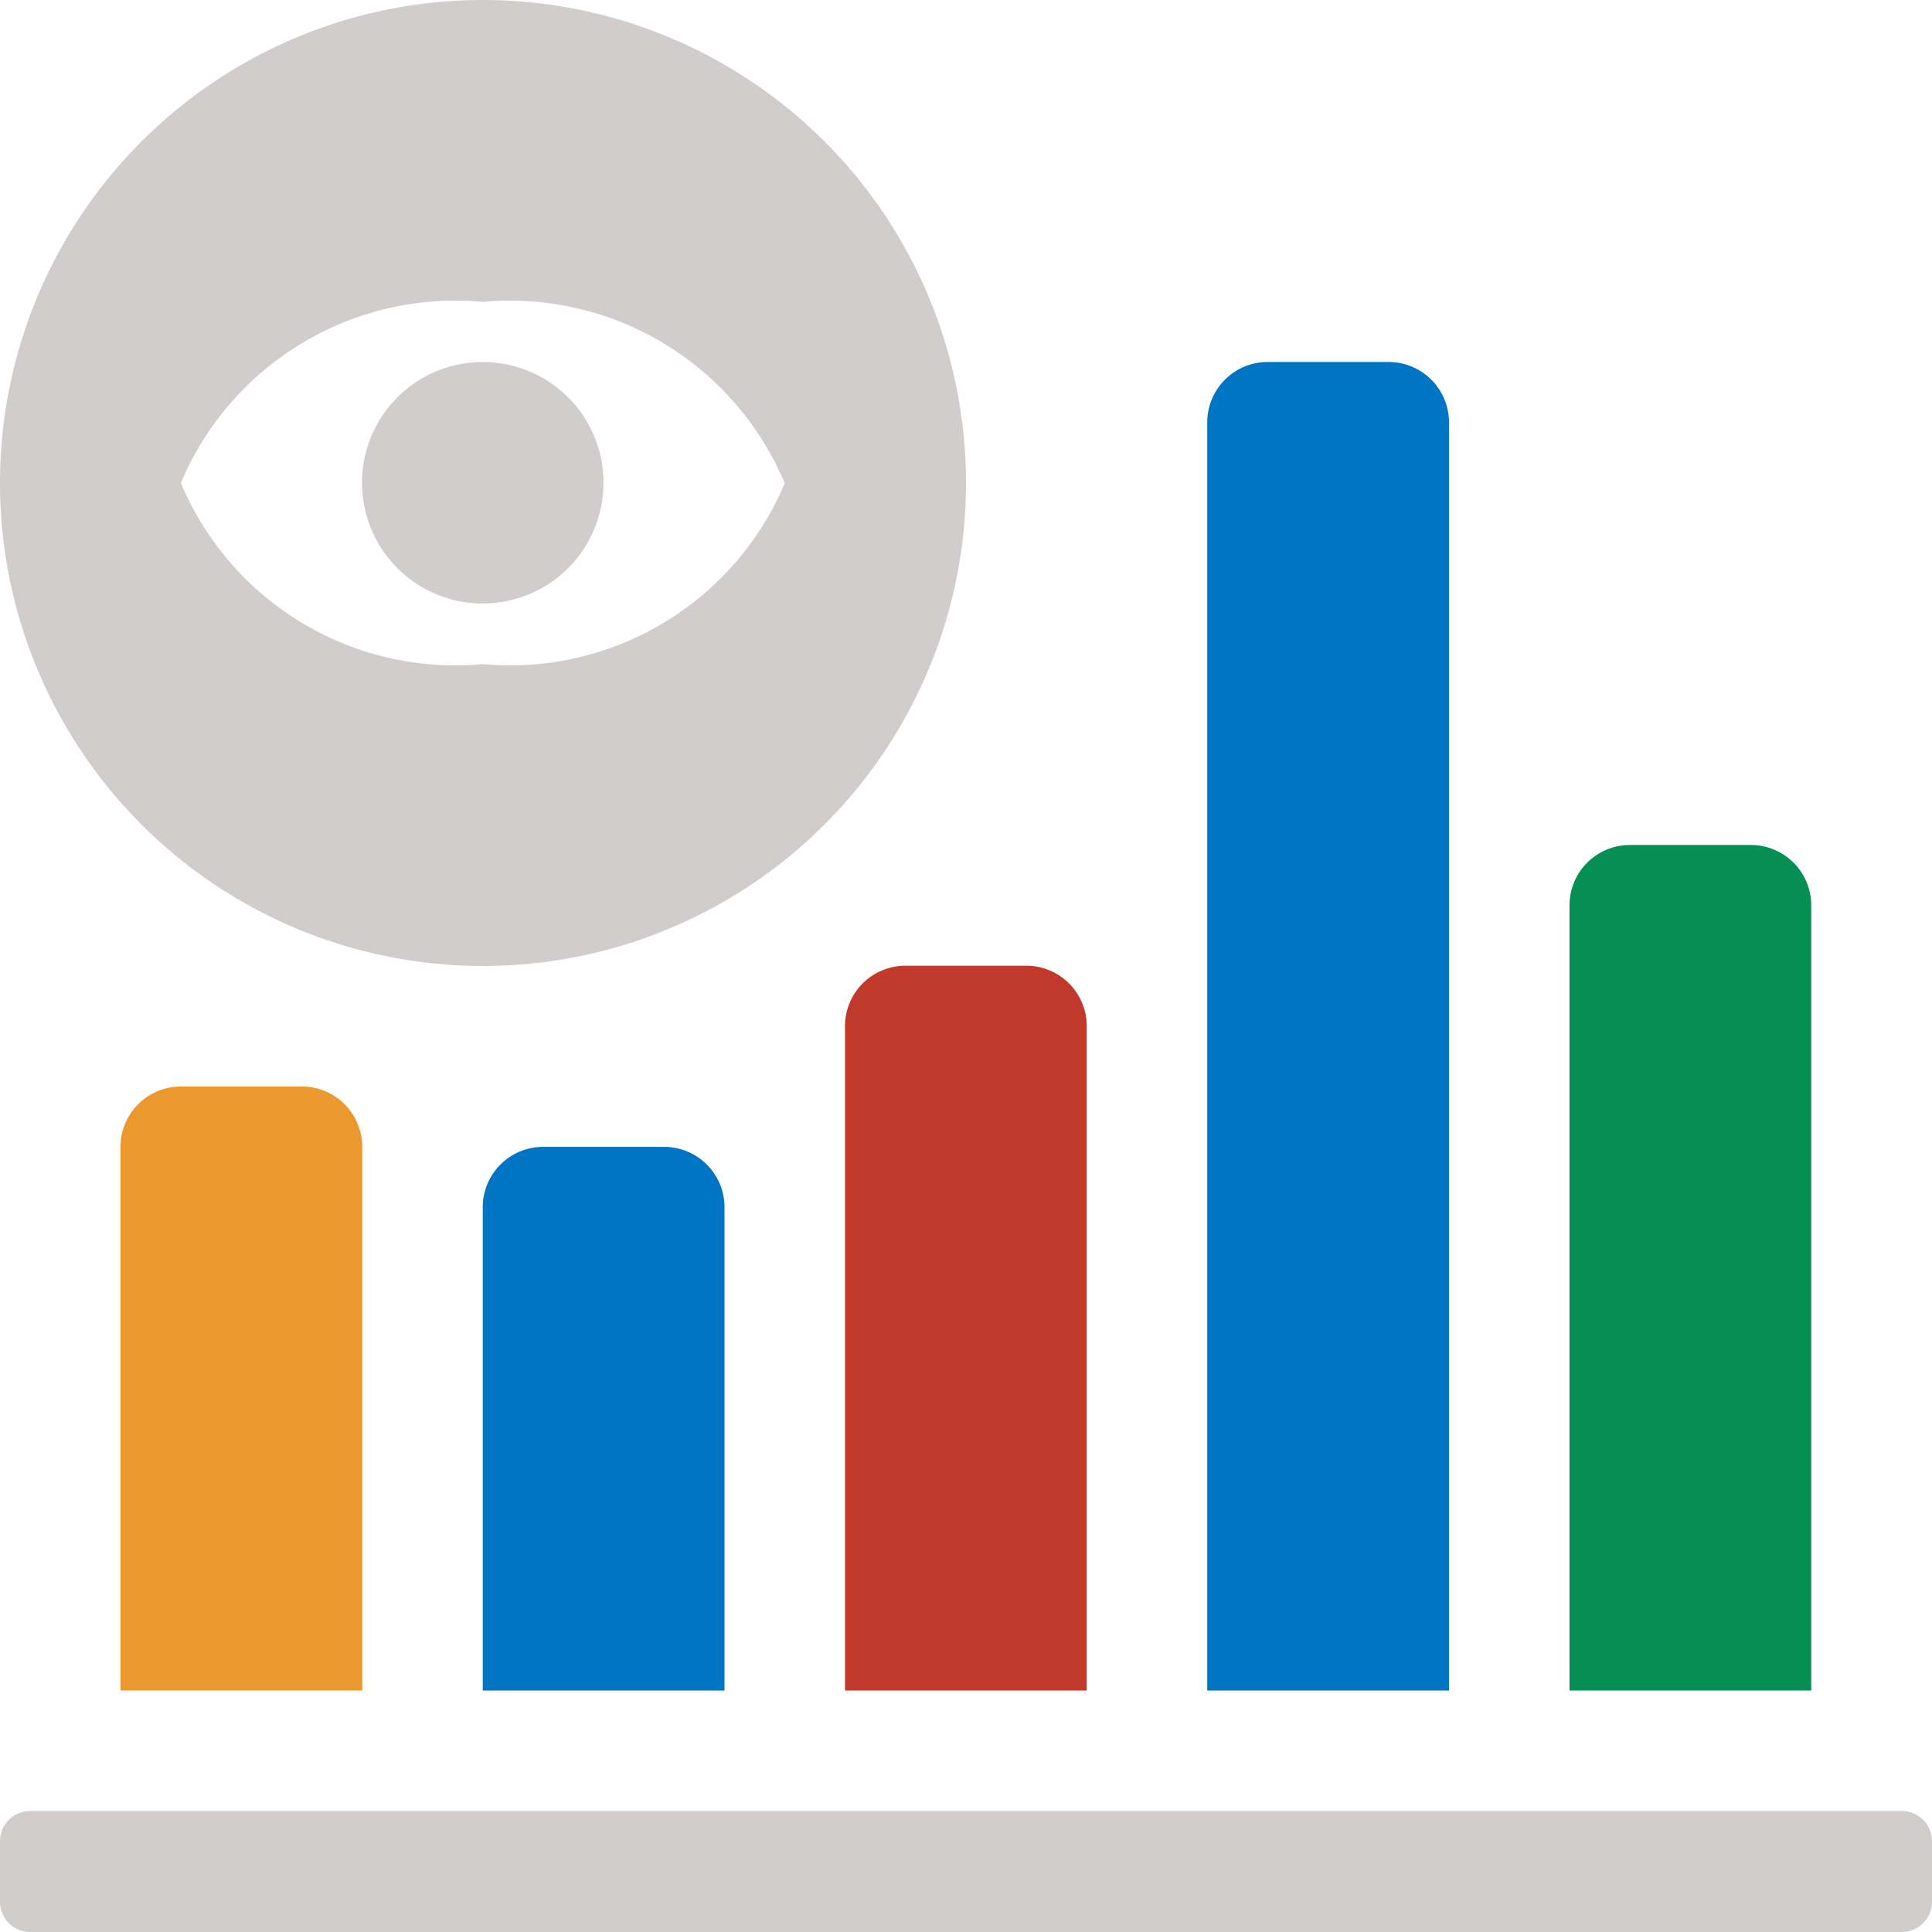 <svg xmlns="http://www.w3.org/2000/svg" xmlns:xlink="http://www.w3.org/1999/xlink" viewBox="0 0 7.68 7.68"><defs><clipPath id="clip-path"><rect x="-0" width="7.68" height="7.68" style="fill:none"/></clipPath></defs><title>haukehirsch-11</title><g id="Page_11" data-name="Page 11"><g id="Page_11-2" data-name="Page 11"><g style="clip-path:url(#clip-path)"><path d="M1.44,6.72V4.559a.24.24,0,0,0-.24-.24H.719a.24.24,0,0,0-.24.24V6.72Z" style="fill:#eb992f;fill-rule:evenodd"/><path d="M2.88,6.72V4.799a.24.24,0,0,0-.24-.24H2.159a.24.24,0,0,0-.24.24V6.72Z" style="fill:#0075c3;fill-rule:evenodd"/><path d="M4.32,6.72V4.079a.24.24,0,0,0-.24-.24H3.599a.24.24,0,0,0-.24.24V6.72Z" style="fill:#c0392b;fill-rule:evenodd"/><path d="M5.76,6.72V1.679a.24.24,0,0,0-.24-.24H5.039a.24.24,0,0,0-.24.24V6.72Z" style="fill:#0075c3;fill-rule:evenodd"/><path d="M7.2,6.72V3.599a.24.24,0,0,0-.24-.24H6.479a.24.24,0,0,0-.24.24V6.72Z" style="fill:#068f55;fill-rule:evenodd"/><path d="M.12,7.68H7.56A.12.12,0,0,0,7.68,7.56V7.319a.12.12,0,0,0-.12-.12H.12A.12.12,0,0,0,0,7.319V7.56a.12.12,0,0,0,.12.12" style="fill:#d1cdcd;fill-rule:evenodd"/><path d="M1.919,1.439a.48.48,0,1,1-.48.48.48.48,0,0,1,.48-.48" style="fill:#d1cdcd;fill-rule:evenodd"/><path d="M3.12,1.92a1.185,1.185,0,0,1-1.2.72A1.184,1.184,0,0,1,.719,1.92a1.184,1.184,0,0,1,1.2-.72,1.185,1.185,0,0,1,1.2.72M1.919,0A1.92,1.92,0,1,1-0,1.92,1.92,1.92,0,0,1,1.919,0Z" style="fill:#d1cdcd;fill-rule:evenodd"/></g></g></g></svg>